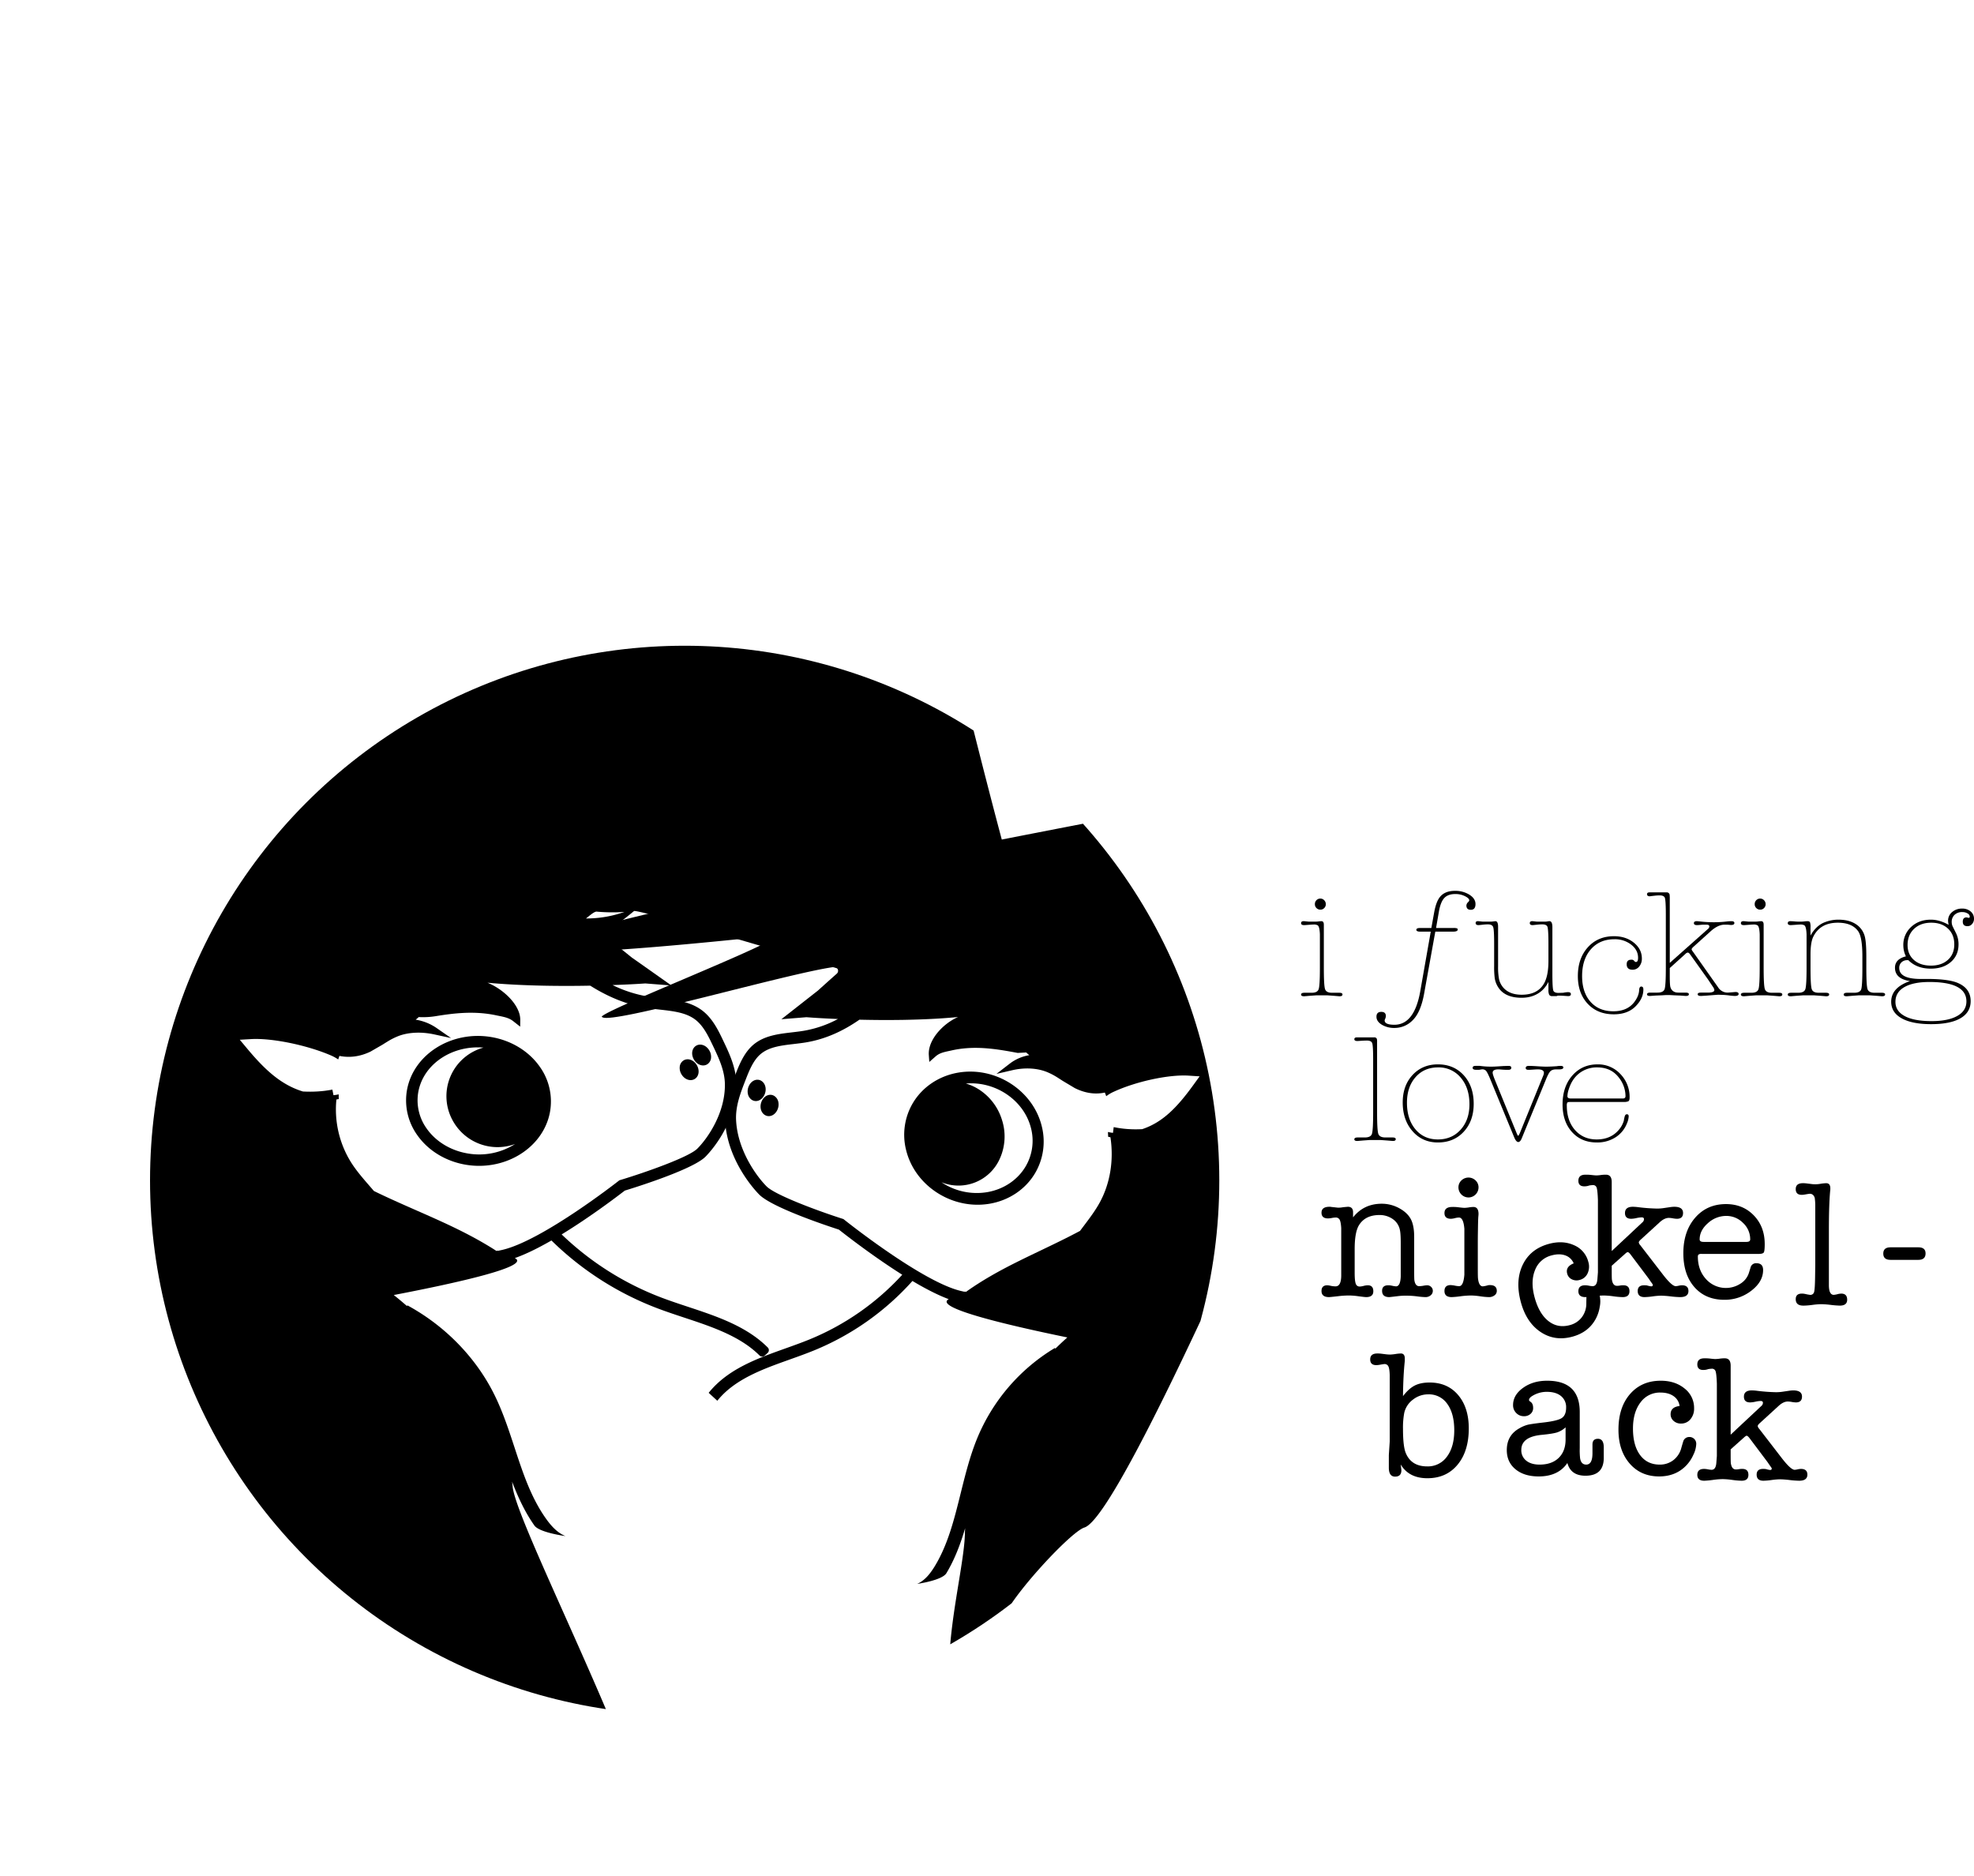 <svg xmlns="http://www.w3.org/2000/svg" xmlns:xlink="http://www.w3.org/1999/xlink" viewBox="0 0 1718.751 1633.481"><defs><style>.e55386cf-3112-43c3-acc3-cb0fc4b6d68b{fill:none;}.e065957e-3661-4427-b49e-aa061b23b627{clip-path:url(#f74b9e69-c6ad-4d8d-8831-6f6a6ec87f54);}</style><clipPath id="f74b9e69-c6ad-4d8d-8831-6f6a6ec87f54" transform="translate(130.508 562.142)"><circle class="e55386cf-3112-43c3-acc3-cb0fc4b6d68b" cx="465.624" cy="465.624" r="465.5"/></clipPath></defs><g id="bce88d80-dcb8-4a95-bbae-58356c84e3c1" data-name="Layer 2"><g id="b280bb89-a652-4d40-ab15-4d28e3fb5f41" data-name="Layer 27"><path d="M1022.149,280.502q0,15.45,1.056,18.619t6.074,3.169h6.206q2.903,0,2.905,1.46,0,1.577-2.376,1.578h-.529l-4.621-.396-5.414-.396h-10.036l-5.546.396-4.621.396h-.396q-2.511,0-2.509-1.458,0-1.579,2.905-1.579h6.338q5.017,0,6.075-3.169,1.055-3.169,1.056-18.619V251.451q-.266-6.865-1.981-7.923a6.743,6.743,0,0,0-3.433-.661q-.793,0-4.357.265l-3.566.264h-.396q-2.643,0-2.64-1.716,0-1.714,2.244-1.718h.396l3.962.396h6.338a20.928,20.928,0,0,0,2.377-.198,21.206,21.206,0,0,1,2.376-.198q2.112,0,2.114,3.038Zm-3.038-60.215a4.484,4.484,0,0,1,3.367,1.452,4.806,4.806,0,0,1,1.387,3.434,4.581,4.581,0,0,1-1.387,3.367,4.432,4.432,0,0,1-3.236,1.387,4.737,4.737,0,0,1-3.498-1.387,4.582,4.582,0,0,1-1.387-3.367,4.742,4.742,0,0,1,1.387-3.499A4.58,4.58,0,0,1,1019.111,220.287Z" transform="translate(130.508 562.142)"/><path d="M1134.522,249.074h-15.318l-9.771,54.14q-2.907,15.976-9.772,22.845a21.919,21.919,0,0,1-15.978,6.866,20.79,20.79,0,0,1-11.092-2.839q-4.62-2.84-4.621-6.932,0-4.229,4.225-4.226,3.962,0,3.962,3.697a8.48,8.48,0,0,1-.529,2.245,4.139,4.139,0,0,0-.529,1.452q0,3.828,8.451,3.83,17.432,0,22.581-29.316l9.111-51.763h-9.111q-3.436,0-3.434-1.585,0-1.584,3.17-1.585h9.904l2.376-13.205q1.452-8.186,4.094-12.412,4.224-6.735,13.998-6.735a23.088,23.088,0,0,1,12.676,3.368q5.281,3.368,5.282,8.121,0,5.02-4.094,5.018-3.832,0-3.83-3.829a4.36,4.36,0,0,1,1.718-3.038,3.861,3.861,0,0,0,.792-1.32q0-1.982-4.359-3.961a18.37,18.37,0,0,0-7.79-1.585q-6.471,0-9.706,3.565-3.237,3.566-4.688,12.281l-2.377,13.732H1135.05a8.45,8.45,0,0,1,3.103.331,1.068,1.068,0,0,1,.594.991Q1138.748,249.076,1134.522,249.074Z" transform="translate(130.508 562.142)"/><path d="M1217.711,297.853V292.782a25.92,25.92,0,0,1-5.414,7.395q-7.13,6.471-17.959,6.471-12.942,0-19.015-7.264a20.63,20.63,0,0,1-4.357-9.639,77.061,77.061,0,0,1-.529-10.829V259.638q0-11.886-.798-14.394t-4.661-2.509a39.708,39.708,0,0,0-4.26.264q-3.461.396-3.86.396-2.532,0-2.53-1.849,0-1.584,1.981-1.585h.396l3.697.396h7.659l1.32-.131,2.112-.265q2.377,0,2.377,4.886v34.465a55.319,55.319,0,0,0,.66,10.168,16.513,16.513,0,0,0,4.357,8.848q5.414,5.68,15.582,5.679,13.468,0,19.148-9.376,4.09-6.733,4.093-20.071V259.638q0-13.336-1.006-15.121-1.009-1.781-4.362-1.782a41.342,41.342,0,0,0-4.43.264l-3.893.396q-2.55,0-2.55-1.716,0-1.714,2.112-1.718h.396l3.565.396h6.603a13.104,13.104,0,0,0,2.774-.198,7.093,7.093,0,0,1,1.716-.198q2.507,0,2.509,5.282v40.275q0,13.34.925,15.12.921,1.783,4.357,1.783.396,0,4.225-.133a22.553,22.553,0,0,1,4.094-.528q2.508,0,2.509,1.716,0,1.718-2.376,1.718h-.265l-3.829-.265-3.038-.131h-1.585a3.97,3.97,0,0,0-1.32.396h-3.83a2.798,2.798,0,0,1-2.64-1.135,10.028,10.028,0,0,1-.661-4.471Z" transform="translate(130.508 562.142)"/><path d="M1289.81,273.515a2.849,2.849,0,0,1,2.245.66l.792.925a2.26,2.26,0,0,0,1.056.396q1.848,0,1.849-3.697,0-6.735-6.008-11.422a23.01,23.01,0,0,0-14.592-4.688q-12.809,0-20.468,8.715t-7.659,23.372q0,14.131,7.328,22.383,7.329,8.254,19.874,8.253,11.884,0,17.959-7.659,4.224-5.414,4.49-10.565.128-3.299,1.848-3.301,1.848,0,1.849,2.51,0,7.922-6.866,14.789-6.867,6.869-18.883,6.867-14.133,0-22.713-9.178-8.587-9.176-8.584-24.1,0-15.45,8.715-25.089t22.713-9.64q10.301,0,17.299,5.612,6.997,5.615,6.999,13.799a10.567,10.567,0,0,1-2.311,6.999,7.188,7.188,0,0,1-5.744,2.773q-5.151,0-5.15-4.754Q1285.849,273.516,1289.81,273.515Z" transform="translate(130.508 562.142)"/><path d="M1323.352,276.276l33.276-29.579a2.924,2.924,0,0,0,1.189-2.112q0-1.585-2.509-1.585H1353.46q-1.585,0-2.905.133-2.643.266-3.434.264-2.773,0-2.772-1.716,0-1.714,2.641-1.718.396,0,4.093.396a103.929,103.929,0,0,0,11.092.529,96.168,96.168,0,0,0,10.829-.66,37.089,37.089,0,0,1,3.961-.265q2.64,0,2.641,1.585,0,1.718-2.774,1.716h-.396l-2.773-.264h-2.641q-5.68,0-12.149,5.81l-14.921,13.47q-1.584,1.454-1.585,2.244a5.124,5.124,0,0,0,1.056,1.849l21.921,31.032a9.826,9.826,0,0,0,8.582,4.754q.13,0,3.434-.264l3.169-.265q2.773,0,2.774,1.717t-3.301,1.716q-1.322,0-4.754-.396-1.456-.264-5.415-.529l-4.225-.131q-.396,0-5.414.396l-5.019.396-4.225.264h-.529q-2.773,0-2.773-1.452t2.773-1.452h6.075q5.676,0,5.678-2.245a6.402,6.402,0,0,0-1.32-2.905l-4.226-6.339-15.45-21.656q-1.187-1.714-2.244-1.716a3.758,3.758,0,0,0-1.981,1.189l-13.601,12.28v6.866q0,7.66.529,9.64,1.451,4.887,6.999,4.886h6.206q2.902,0,2.905,1.395,0,1.509-2.509,1.51h-.396l-4.622-.34-5.414-.225-4.094-.227h-2.641l-3.697.227-5.545.225-4.622.34h-.396q-2.509,0-2.509-1.395,0-1.51,2.905-1.51h6.206q5.151,0,6.206-3.103t1.056-18.553V234.417q0-13.336-.99-15.121-.992-1.783-4.424-1.782a39.776,39.776,0,0,0-4.357.264q-4.753.529-3.961.527-2.643,0-2.641-1.849,0-1.585,2.231-1.584h14.69a2.534,2.534,0,0,1,2.754,1.98,33.865,33.865,0,0,1,.133,4.094v55.329Z" transform="translate(130.508 562.142)"/><path d="M1405.092,280.502q0,15.45,1.056,18.619t6.074,3.169h6.206q2.903,0,2.905,1.46,0,1.577-2.376,1.578h-.529l-4.621-.396-5.414-.396h-10.036l-5.546.396-4.621.396h-.396q-2.511,0-2.509-1.458,0-1.579,2.905-1.579h6.338q5.017,0,6.075-3.169,1.055-3.169,1.056-18.619V251.451q-.266-6.865-1.981-7.923a6.743,6.743,0,0,0-3.433-.661q-.793,0-4.357.265l-3.566.264h-.396q-2.643,0-2.64-1.716,0-1.714,2.244-1.718h.396l3.962.396h6.338a20.928,20.928,0,0,0,2.377-.198,21.206,21.206,0,0,1,2.376-.198q2.112,0,2.114,3.038Zm-3.038-60.215a4.484,4.484,0,0,1,3.367,1.452,4.806,4.806,0,0,1,1.387,3.434,4.581,4.581,0,0,1-1.387,3.367,4.432,4.432,0,0,1-3.236,1.387,4.737,4.737,0,0,1-3.498-1.387,4.582,4.582,0,0,1-1.387-3.367,4.742,4.742,0,0,1,1.387-3.499A4.58,4.58,0,0,1,1402.055,220.287Z" transform="translate(130.508 562.142)"/><path d="M1445.894,245.377v7.13q4.62-8.319,11.752-11.356a32.586,32.586,0,0,1,12.544-2.509q9.508,0,15.582,4.159a18.131,18.131,0,0,1,7.659,11.687q1.055,5.149,1.056,16.242v9.771q0,15.45,1.056,18.619t6.075,3.169h6.338q2.903,0,2.905,1.46,0,1.577-2.509,1.578h-.396l-4.621-.396-5.546-.396h-10.036l-5.414.396-4.621.396h-.529q-2.376,0-2.376-1.458,0-1.579,2.905-1.579h6.206q5.151,0,6.141-3.103.99-3.1.99-18.684v-9.904q0-16.769-3.696-21.92-5.284-7.394-17.695-7.395-15.188,0-21.26,12.016-2.511,4.887-2.509,15.714v11.489q0,15.45,1.056,18.619t6.074,3.169h6.206q2.903,0,2.905,1.46,0,1.577-2.376,1.578h-.529l-4.621-.396-5.414-.396h-10.036l-5.546.396-4.621.396h-.396q-2.511,0-2.509-1.458,0-1.579,2.905-1.579h6.206q5.149,0,6.206-3.169,1.055-3.169,1.056-18.619V251.451q-.266-6.865-1.981-7.923a6.742,6.742,0,0,0-3.433-.661q-.793,0-4.357.265l-3.962.264q-2.643,0-2.64-1.716,0-1.714,2.376-1.718.923,0,4.094.265c1.056.088,2.067.131,3.038.131h2.509a24.46,24.46,0,0,0,2.509-.198,24.744,24.744,0,0,1,2.509-.198q1.848,0,2.311.925A12.905,12.905,0,0,1,1445.894,245.377Z" transform="translate(130.508 562.142)"/><path d="M1550.609,281.294q-12.151,0-19.544-7.395h-.792a7.213,7.213,0,0,0-5.15,1.865,6.446,6.446,0,0,0-1.98,4.925q0,9.318,17.694,9.584h9.376q15.976.267,23.505,3.301,11.618,4.755,11.62,15.979,0,9.77-8.848,14.921t-25.618,5.15q-16.509,0-25.617-5.084-9.113-5.084-9.111-14.459,0-12.279,16.374-17.959-13.072-1.98-13.073-11.62,0-7.526,9.508-9.904a22.074,22.074,0,0,1-2.245-9.508,21.054,21.054,0,0,1,6.801-16.11q6.8-6.339,17.232-6.339,7.394,0,15.45,4.49a16.449,16.449,0,0,1-.528-3.566,9.571,9.571,0,0,1,3.499-7.526,12.912,12.912,0,0,1,8.781-3.038,10.924,10.924,0,0,1,7.395,2.509,8.024,8.024,0,0,1,2.905,6.339,6.746,6.746,0,0,1-1.651,4.556,5.124,5.124,0,0,1-4.027,1.915q-4.096,0-4.094-3.962,0-3.695,3.301-3.697a11.295,11.295,0,0,1,1.189.265c-.178,0,.042.045.66.131.614,0,.924-.35.924-1.056a3.345,3.345,0,0,0-1.914-2.773,8.469,8.469,0,0,0-4.556-1.189,9.386,9.386,0,0,0-6.735,2.377,8.316,8.316,0,0,0-2.509,6.338,9.354,9.354,0,0,0,1.056,4.226l2.641,5.281a21.846,21.846,0,0,1,2.245,9.904q0,9.508-6.668,15.319Q1561.436,281.296,1550.609,281.294Zm.66,45.689q14.391,0,22.382-4.49,7.989-4.49,7.989-12.676,0-16.901-32.22-16.903-14.131,0-21.854,4.49-7.725,4.491-7.724,12.809,0,8.052,8.121,12.412Q1536.083,326.983,1551.269,326.983Zm-.529-48.33q9.243,0,14.79-5.018t5.546-13.47q0-8.581-5.481-13.732t-14.591-5.15q-9.244,0-14.922,5.348t-5.678,14.063q0,8.189,5.546,13.073Q1541.498,278.654,1550.74,278.653Z" transform="translate(130.508 562.142)"/><path d="M1055.177,341.137h10.696a2.322,2.322,0,0,1,2.377,1.184,8.347,8.347,0,0,1,.264,2.765v61.481q0,15.271,1.056,18.498,1.055,3.225,6.206,3.224h6.206q2.773,0,2.774,1.46,0,1.577-2.377,1.578h-.396l-4.621-.396-5.414-.396h-10.3l-5.414.396-4.622.396h-.527q-2.377,0-2.377-1.458,0-1.579,2.905-1.579h6.206q5.151,0,6.206-3.158,1.055-3.156,1.056-18.561v-45.941q0-11.977-.791-14.348-.793-2.37-4.622-2.37-1.98,0-4.358.158-3.564.239-3.961.237-2.643,0-2.641-1.584,0-1.584,2.245-1.585h4.225Z" transform="translate(130.508 562.142)"/><path d="M1121.465,364.642q13.866,0,22.516,9.508,8.646,9.508,8.648,24.825,0,14.924-8.648,24.297-8.652,9.378-22.516,9.376-13.468,0-22.051-9.773-8.587-9.77-8.584-25.089,0-14.659,8.584-23.901Q1107.995,364.643,1121.465,364.642Zm0,65.365q12.148,0,19.808-8.517,7.658-8.518,7.66-22.119,0-14.261-7.593-23.174a24.712,24.712,0,0,0-19.742-8.913q-12.151,0-19.609,8.517-7.461,8.518-7.461,22.251,0,14.395,7.395,23.174Q1109.315,430.009,1121.465,430.007Z" transform="translate(130.508 562.142)"/><path d="M1159.628,368.999l-2.377.396h-2.245q-3.299,0-3.301-1.716,0-1.714,2.509-1.718h3.83a66.069,66.069,0,0,0,9.64.661q2.506,0,4.621-.132l6.206-.396,4.358-.133q2.507,0,2.509,1.585,0,1.852-2.64,1.849h-.396q-2.907,0-5.15-.198-2.247-.199-3.038-.198-5.02,0-5.018,2.905,0,1.454,1.98,6.339l19.411,47.538c.44.706.703,1.056.792,1.056q.526,0,1.716-2.905l20.204-49.65a7.194,7.194,0,0,0,.529-2.245q0-3.037-5.282-3.038-1.321,0-4.094.198c-1.848.133-3.215.198-4.093.198q-2.377,0-2.377-1.585,0-1.846,2.774-1.849,2.506,0,7.461.331,4.952.331,7.461.331,4.092,0,9.375-.396a20.918,20.918,0,0,1,3.434-.265q2.244,0,2.245,1.393,0,1.648-3.565,1.645h-2.641q-3.436,0-5.084,1.651-1.653,1.653-4.027,7.593l-20.865,50.708q-1.321,3.299-3.036,3.301-1.852,0-3.566-4.11l-21.128-51.318q-2.247-5.305-3.434-6.63A4.4,4.4,0,0,0,1159.628,368.999Z" transform="translate(130.508 562.142)"/><path d="M1288.375,393.561q0,2.773-1.254,3.301a10.664,10.664,0,0,1-3.894.529H1236.48q-1.852,0-2.311.527a4.66,4.66,0,0,0-.462,2.641q0,13.206,7.196,21.326,7.196,8.122,18.818,8.122,12.543,0,19.675-8.848a21.357,21.357,0,0,0,3.961-7.527,30.955,30.955,0,0,1,.66-3.301q.528-2.244,1.981-2.244,1.584,0,1.585,1.849a17.338,17.338,0,0,1-1.452,5.941,25.452,25.452,0,0,1-10.102,12.347,29.429,29.429,0,0,1-16.177,4.424q-13.468,0-21.656-9.113-8.189-9.111-8.186-24.033,0-15.45,8.517-25.156t21.986-9.706a26.394,26.394,0,0,1,19.808,8.386A28.524,28.524,0,0,1,1288.375,393.561Zm-54.14-1.189q0,1.982,2.905,1.981h45.425q2.244,0,2.245-2.112a26.263,26.263,0,0,0-5.81-16.11q-6.735-8.845-18.751-8.848a24.741,24.741,0,0,0-15.648,5.083q-6.536,5.086-9.309,14.328A20.083,20.083,0,0,0,1234.235,392.372Z" transform="translate(130.508 562.142)"/><path d="M1047.594,493.404v4.445q9.364-11.857,24.969-11.86a31.523,31.523,0,0,1,15.918,4.292q7.491,4.294,10.144,10.689,2.184,5.309,2.185,13.89V544.511q0,6.712.156,7.959.779,5.307,4.213,5.306a22.454,22.454,0,0,0,3.668-.39,22.154,22.154,0,0,1,3.199-.389,4.939,4.939,0,0,1,3.511,1.405,4.552,4.552,0,0,1,1.482,3.433,4.872,4.872,0,0,1-1.872,3.901,6.846,6.846,0,0,1-4.525,1.56,66.162,66.162,0,0,1-7.179-.624,75.986,75.986,0,0,0-9.363-.624,59.36,59.36,0,0,0-6.71.312q-7.806.935-8.272.935-6.243,0-6.243-5.462,0-4.834,5.411-4.837a15.061,15.061,0,0,1,2.863.312,26.55,26.55,0,0,0,3.818.624q3.82,0,4.138-8.582V520.01q0-8.27-.778-11.393a15.056,15.056,0,0,0-6.061-9.207,19.861,19.861,0,0,0-11.659-3.588q-12.44,0-17.878,8.894-3.732,6.086-3.732,20.756v20.756q0,6.87.937,9.363a3.431,3.431,0,0,0,3.433,2.497,15.06,15.06,0,0,0,3.434-.546,15.52,15.52,0,0,1,3.59-.545q4.836,0,4.838,5.227,0,5.073-6.243,5.072-1.252,0-8.115-.935a56.965,56.965,0,0,0-7.647-.469,81.238,81.238,0,0,0-8.74.625q-6.869.779-7.803.78-6.554,0-6.554-5.306,0-4.992,5.087-4.993a16.815,16.815,0,0,1,2.94.468,19.723,19.723,0,0,0,4.211.468q4.771,0,4.928-9.052V507.212q-.318-5.304-1.351-7.257a3.712,3.712,0,0,0-3.578-1.951,20.063,20.063,0,0,0-3.257.39,19.724,19.724,0,0,1-3.258.39q-5.726,0-5.723-4.994,0-5.151,7.022-5.15a6.687,6.687,0,0,1,1.562.156l5.774.625a21.622,21.622,0,0,0,4.369-.39q4.057-.389,4.215-.39Q1047.594,488.642,1047.594,493.404Z" transform="translate(130.508 562.142)"/><path d="M1156.211,521.414v20.288q0,7.806.156,9.207.779,7.022,4.213,7.022a23.276,23.276,0,0,0,3.901-.78,6.662,6.662,0,0,1,2.341-.313q5.93,0,5.931,5.15a4.658,4.658,0,0,1-1.958,3.746,7.672,7.672,0,0,1-4.933,1.56,61.029,61.029,0,0,1-7.593-.702,61.352,61.352,0,0,0-7.597-.702,74.306,74.306,0,0,0-9.083.625,80.936,80.936,0,0,1-8.142.78q-6.266,0-6.264-5.306,0-5.149,5.354-5.15a21.509,21.509,0,0,1,3.7.469,21.444,21.444,0,0,0,3.701.468q3.779,0,4.567-9.988v-39.95q-.789-9.832-4.723-9.832a16.45,16.45,0,0,0-3.545.546,16.122,16.122,0,0,1-3.385.546q-5.669,0-5.669-4.994,0-5.304,6.866-5.306a39.452,39.452,0,0,1,4.213.156q4.994.626,6.399.625a28.273,28.273,0,0,0,3.824-.39,28.406,28.406,0,0,1,3.823-.39q4.525,0,4.526,6.087,0,.624-.124,1.872-.125,1.252-.126,1.873-.127,1.25-.251,9.675Q1156.21,514.706,1156.211,521.414Zm-8.115-40.887a8.794,8.794,0,0,1-8.74-8.74,8.159,8.159,0,0,1,2.576-6.087,8.857,8.857,0,0,1,12.328,0,8.163,8.163,0,0,1,2.576,6.087,8.794,8.794,0,0,1-8.74,8.74Z" transform="translate(130.508 562.142)"/><path d="M1234.034,546.875q-1.629-6.023,5.659-8.966a12.17,12.17,0,0,0-7.288-6.921q-5.107-1.851-11.887-.019a20.746,20.746,0,0,0-14.483,12.807q-4.086,9.998-.38,23.706,3.829,14.162,11.96,20.611,8.128,6.453,18.675,3.6a19.018,19.018,0,0,0,10.507-6.883,19.627,19.627,0,0,0,3.893-12.207q.078-5.679.178-6.515a5.424,5.424,0,0,1,4.006-4.316,5.875,5.875,0,0,1,7.464,4.286,23.358,23.358,0,0,1,.034,9.692,32.528,32.528,0,0,1-3.363,10.285q-6.323,11.896-20.483,15.724-15.366,4.155-27.715-4.146-12.351-8.299-17.114-25.926-5.05-18.678,1.63-32.532,6.683-13.848,22.802-18.209,12.051-3.259,21.808,1.136a21.355,21.355,0,0,1,12.485,14.487,14.149,14.149,0,0,1-.603,10.025,10.291,10.291,0,0,1-6.93,5.754,9.262,9.262,0,0,1-6.864-.569A7.495,7.495,0,0,1,1234.034,546.875Z" transform="translate(130.508 562.142)"/><path d="M1272.811,527.189l26.687-24.971a3.693,3.693,0,0,0,1.404-2.809q0-1.558-2.029-1.56a23.969,23.969,0,0,0-4.525.625,23.894,23.894,0,0,1-4.526.624q-5.464,0-5.462-4.994,0-5.46,6.867-5.462a38.957,38.957,0,0,1,4.369.312,153.648,153.648,0,0,0,16.387,1.248,38.06,38.06,0,0,0,5.306-.312l6.399-.937a26.432,26.432,0,0,1,3.588-.312q7.644,0,7.647,5.387,0,5.07-5.306,5.069a21.965,21.965,0,0,1-3.511-.39,22.468,22.468,0,0,0-3.511-.39q-3.904,0-8.116,3.901l-16.386,14.982c-1.147,1.041-1.716,1.872-1.716,2.497a4.592,4.592,0,0,0,1.247,2.341l19.976,25.906q7.644,9.832,10.924,9.831a13.852,13.852,0,0,0,2.575-.39,14.43,14.43,0,0,1,2.886-.389q5.618,0,5.619,4.993,0,5.307-7.179,5.306a81.717,81.717,0,0,1-8.349-.624,81.742,81.742,0,0,0-8.349-.624,60.679,60.679,0,0,0-7.257.624,60.4,60.4,0,0,1-7.101.624q-5.931,0-5.93-5.306,0-4.992,5.618-4.993a15.988,15.988,0,0,1,2.497.156,18.482,18.482,0,0,0,3.59.78q1.405,0,1.405-1.093v-.468a.439.439,0,0,1-.156-.312l-1.56-2.185-2.029-2.965-15.606-20.756q-1.562-2.026-2.497-2.029-.626,0-2.341,1.562l-11.549,10.299v3.59q0,7.491.157,8.428.779,5.464,4.369,5.462a12.898,12.898,0,0,0,2.653-.234,14.806,14.806,0,0,1,2.965-.233q5.303,0,5.306,5.15,0,5.149-5.93,5.149a68.25,68.25,0,0,1-8.037-.702,68.813,68.813,0,0,0-8.193-.702,63.635,63.635,0,0,0-8.271.625,76.166,76.166,0,0,1-7.959.78q-6.086,0-6.087-5.149,0-5.151,5.931-5.15a17,17,0,0,1,2.965.312,22.46,22.46,0,0,0,3.434.468q3.744,0,4.213-5.93l.468-6.087V482.711q-.315-8.427-1.102-10.689a3.181,3.181,0,0,0-3.31-2.264,26.256,26.256,0,0,0-2.992.313,13.104,13.104,0,0,1-4.408.78q-5.202,0-5.199-4.837,0-5.304,6.118-5.306a41.757,41.757,0,0,1,4.394.156q3.921.468,5.179.468a31.121,31.121,0,0,0,3.685-.312,31.43,31.43,0,0,1,3.533-.312h1.097q5.017,0,5.02,6.383Z" transform="translate(130.508 562.142)"/><path d="M1406.022,521.104q0,5.931-.78,7.257-.784,1.328-4.526,1.326H1351.09a4.352,4.352,0,0,0-2.653.546,2.275,2.275,0,0,0-.625,1.795q0,11.704,7.023,19.508a23.262,23.262,0,0,0,30.041,4.057,17.134,17.134,0,0,0,7.414-9.519l1.404-4.526a4.842,4.842,0,0,1,5.15-3.744q5.771,0,5.774,5.93,0,10.146-10.3,18.024a37.514,37.514,0,0,1-23.409,7.881q-16.386,0-26.062-11.002-9.679-11.003-9.675-29.573,0-19.039,10.3-30.9,10.299-11.857,26.841-11.86,14.667,0,24.19,9.832Q1406.02,505.967,1406.022,521.104Zm-56.649-4.057q0,2.186,3.433,2.184h37.299q3.278,0,3.277-2.184A19.408,19.408,0,0,0,1387.14,502.69a20.331,20.331,0,0,0-14.67-6.087,23.526,23.526,0,0,0-15.918,6.32Q1349.371,509.243,1349.373,517.047Z" transform="translate(130.508 562.142)"/><path d="M1461.896,508.932V557.389q.157,7.947,4.254,7.946a20.299,20.299,0,0,0,3.94-.78,19.72,19.72,0,0,1,2.522-.313q5.202,0,5.202,5.307,0,5.149-6.376,5.149a78.555,78.555,0,0,1-7.933-.624,79.451,79.451,0,0,0-8.397-.624,65.992,65.992,0,0,0-7.464.624,65.854,65.854,0,0,1-7.308.624h-.777q-6.533,0-6.533-5.618,0-4.836,5.355-4.838h1.102a6.898,6.898,0,0,0,1.42.22,39.2,39.2,0,0,0,4.567.872,3.276,3.276,0,0,0,3.543-2.426q.709-2.429.865-12.61l.158-10.963V487.183a47.882,47.882,0,0,0-.468-6.264q-1.094-3.6-4.369-3.601-.469,0-4.057.624a16.231,16.231,0,0,1-2.81.312q-5.307,0-5.306-4.994,0-5.149,6.243-5.149a24.51,24.51,0,0,1,2.965.156l3.746.468a25.779,25.779,0,0,0,8.896-.156,34.654,34.654,0,0,1,4.682-.468q3.587,0,3.588,4.518a12.936,12.936,0,0,1-.156,2.335Q1461.894,486.966,1461.896,508.932Z" transform="translate(130.508 562.142)"/><path d="M1092.636,622.913q-1.389,12.9-1.56,30.614,5.008-6.554,10.171-9.207,5.165-2.652,12.989-2.653,15.647,0,24.879,10.924,9.232,10.925,9.234,29.028,0,19.82-9.754,31.601-9.754,11.785-26.295,11.783-16.076,0-23.253-12.016.621,4.528.624,4.994,0,5.618-5.462,5.618-5.465,0-5.462-7.803V704.871l.78-12.018v-57.43q-.156-5.771-1.17-7.803a3.606,3.606,0,0,0-3.511-2.028q-.47,0-4.057.624a16.771,16.771,0,0,1-2.966.312q-5.303,0-5.306-4.994,0-5.149,6.243-5.149a26.059,26.059,0,0,1,3.121.156l3.746.468a33.723,33.723,0,0,0,4.057.312,35.035,35.035,0,0,0,4.838-.468,34.672,34.672,0,0,1,4.682-.468q3.431,0,3.433,4.352Zm-.461,45.127a69.002,69.002,0,0,0-1.1,14.046q0,15.45,2.515,21.224,4.871,11.395,18.544,11.393a20.372,20.372,0,0,0,17.209-8.505q6.364-8.504,6.367-22.863,0-14.668-6.053-23.018a19.377,19.377,0,0,0-16.579-8.349A21.334,21.334,0,0,0,1099.72,656.57,19.772,19.772,0,0,0,1092.175,668.04Z" transform="translate(130.508 562.142)"/><path d="M1249.96,722.817q-12.798,0-15.762-11.081-7.959,11.704-24.969,11.704-12.642,0-20.21-6.243-7.572-6.239-7.569-16.699,0-12.951,11.08-19.038a29.04,29.04,0,0,1,7.257-3.043q3.044-.702,12.251-1.795,13.109-1.405,17.089-3.901t3.979-9.207a12.342,12.342,0,0,0-4.448-10.066q-4.447-3.665-12.407-3.668a23.861,23.861,0,0,0-13.109,3.901q-2.341,1.563-2.341,3.278,0,.626,1.406,1.56,2.182,1.562,2.184,5.306a6.614,6.614,0,0,1-2.263,5.15,8.213,8.213,0,0,1-5.696,2.029,9.082,9.082,0,0,1-6.789-2.809,9.478,9.478,0,0,1-2.73-6.867q0-8.738,8.661-14.981,8.661-6.241,20.99-6.243,28.401,0,28.402,27.252v31.458a65.987,65.987,0,0,0,.313,8.876q.936,5.451,5.306,5.45,5.46,0,5.462-9.919v-7.593q0-4.961,4.762-4.96,5.07,0,5.07,7.491v9.675Q1265.564,722.817,1249.96,722.817Zm-17.322-31.056V680.68a19.967,19.967,0,0,1-7.227,4.37q-3.812,1.25-13.599,2.184-17.722,1.72-17.721,13.109a11.337,11.337,0,0,0,4.292,9.363q4.291,3.436,11.627,3.434,10.452,0,16.464-5.696Q1232.479,701.75,1232.638,691.761Z" transform="translate(130.508 562.142)"/><path d="M1324.09,669.287q0-6.239,7.803-7.178a12.17,12.17,0,0,0-5.229-8.584q-4.447-3.12-11.47-3.121a20.747,20.747,0,0,0-17.323,8.583q-6.554,8.585-6.554,22.785,0,14.671,6.165,23.019,6.162,8.351,17.088,8.349a19.018,19.018,0,0,0,11.939-3.901,19.627,19.627,0,0,0,6.945-10.768q1.558-5.462,1.872-6.243a5.424,5.424,0,0,1,4.994-3.121,5.875,5.875,0,0,1,6.087,6.085,23.36,23.36,0,0,1-2.497,9.364,32.53,32.53,0,0,1-5.931,9.05q-9.209,9.833-23.877,9.832-15.918,0-25.672-11.237-9.756-11.235-9.754-29.494,0-19.349,10.066-30.979,10.065-11.623,26.764-11.626,12.483,0,20.756,6.789a21.355,21.355,0,0,1,8.271,17.244,14.149,14.149,0,0,1-3.199,9.52,10.291,10.291,0,0,1-8.192,3.746,9.262,9.262,0,0,1-6.477-2.341A7.495,7.495,0,0,1,1324.09,669.287Z" transform="translate(130.508 562.142)"/><path d="M1376.369,687.08l26.687-24.97A3.694,3.694,0,0,0,1404.46,659.3q0-1.558-2.029-1.56a23.97,23.97,0,0,0-4.525.625,23.894,23.894,0,0,1-4.526.624q-5.464,0-5.462-4.994,0-5.46,6.867-5.462a38.961,38.961,0,0,1,4.369.312,153.65,153.65,0,0,0,16.387,1.248,38.063,38.063,0,0,0,5.306-.312l6.399-.937a26.435,26.435,0,0,1,3.588-.312q7.644,0,7.647,5.387,0,5.07-5.306,5.069a21.978,21.978,0,0,1-3.511-.39,22.469,22.469,0,0,0-3.511-.39q-3.904,0-8.116,3.901l-16.386,14.982c-1.147,1.041-1.716,1.872-1.716,2.497a4.591,4.591,0,0,0,1.247,2.341l19.976,25.906q7.644,9.832,10.924,9.831a13.862,13.862,0,0,0,2.576-.39,14.429,14.429,0,0,1,2.886-.389q5.618,0,5.619,4.993,0,5.307-7.179,5.306a81.712,81.712,0,0,1-8.349-.624,81.742,81.742,0,0,0-8.349-.624,60.677,60.677,0,0,0-7.257.624,60.398,60.398,0,0,1-7.101.624q-5.931,0-5.93-5.306,0-4.992,5.618-4.993a15.975,15.975,0,0,1,2.497.156,18.483,18.483,0,0,0,3.59.78q1.405,0,1.404-1.093v-.468a.439.439,0,0,1-.156-.312l-1.56-2.185-2.029-2.965-15.606-20.756q-1.562-2.026-2.497-2.029-.626,0-2.341,1.562l-11.549,10.299v3.59q0,7.491.157,8.428.779,5.464,4.369,5.462a12.898,12.898,0,0,0,2.653-.234,14.807,14.807,0,0,1,2.965-.233q5.303,0,5.306,5.15,0,5.149-5.93,5.149a68.247,68.247,0,0,1-8.037-.702,68.832,68.832,0,0,0-8.193-.702,63.633,63.633,0,0,0-8.271.625,76.134,76.134,0,0,1-7.959.78q-6.086,0-6.087-5.149,0-5.151,5.931-5.15a16.998,16.998,0,0,1,2.965.312,22.453,22.453,0,0,0,3.434.468q3.744,0,4.213-5.93l.468-6.087V642.602q-.315-8.427-1.102-10.689a3.181,3.181,0,0,0-3.31-2.264,26.255,26.255,0,0,0-2.992.313,13.105,13.105,0,0,1-4.408.78q-5.202,0-5.199-4.837,0-5.303,6.118-5.306a41.727,41.727,0,0,1,4.394.156q3.921.468,5.179.468a31.116,31.116,0,0,0,3.685-.312,31.432,31.432,0,0,1,3.533-.312h1.097q5.017,0,5.02,6.383Z" transform="translate(130.508 562.142)"/><path d="M1509.247,529.4q0-5.46,6.243-5.462h24.346q6.239,0,6.243,5.306,0,5.618-6.243,5.618H1515.49Q1509.247,534.862,1509.247,529.4Z" transform="translate(130.508 562.142)"/><g class="e065957e-3661-4427-b49e-aa061b23b627"><path d="M232.684,426.069c9.478,13.622,24.991,23.096,42.559,25.991,32.337,5.328,63.387-12.552,71.774-40.39q.716-2.376,1.207-4.845a51.903,51.903,0,0,0-8.659-40.012c-9.478-13.622-24.99-23.095-42.559-25.99-34.177-5.631-66.916,14.656-72.981,45.235A51.901,51.901,0,0,0,232.684,426.069Zm1.152-38.093c.265-1.337.594-2.653.982-3.94,6.547-21.731,30.099-36.096,55.638-33.996a43.869,43.869,0,0,0-26.433,64.15,44.433,44.433,0,0,0,53.951,19.802,58.277,58.277,0,0,1-41.089,8.249c-14.917-2.458-28.032-10.421-35.98-21.844A42.079,42.079,0,0,1,233.836,387.975Z" transform="translate(130.508 562.142)"/><path d="M461.335,366.703a7.232,7.232,0,0,1,3.532-5.608c3.802-2.14,8.824-.219,11.433,4.374,2.413,4.249,1.793,9.081-1.323,11.477a6.864,6.864,0,0,1-.806.533c-3.802,2.14-8.824.22-11.433-4.373l0-.001A10.646,10.646,0,0,1,461.335,366.703Z" transform="translate(130.508 562.142)"/><path d="M473.626,360.333c-2.608-4.593-1.662-9.867,2.129-12.01,3.802-2.14,8.824-.219,11.433,4.374a10.645,10.645,0,0,1,1.403,6.402,7.387,7.387,0,0,1-2.748,5.089,6.635,6.635,0,0,1-.783.518c-3.802,2.142-8.823.221-11.433-4.372Z" transform="translate(130.508 562.142)"/><path class="e55386cf-3112-43c3-acc3-cb0fc4b6d68b" d="M157.794,356.928a36.936,36.936,0,0,1,6.173,3.433l1.05-3.091c8.989,1.822,18.049.577,27.006-3.705l10.65-6.155c1.345-.851,2.669-1.685,3.995-2.491a57.953,57.953,0,0,1,10.09-5.075c8.801-3.249,19.816-3.694,31.019-1.252l14.457,3.152-12.95-8.988a44.313,44.313,0,0,0-17.867-7.025l.099-.078q1.3-1.034,2.506-2.149l.049-.048q3.892.204,7.786.407c18.947-3.307,38.546-6.407,59.67-1.926.766.162,1.522.316,2.271.468,4.174.846,7.616,1.549,10.698,3.367a16.468,16.468,0,0,1,1.822,1.24l6.098,4.793.065-5.85a19.272,19.272,0,0,0-.954-6.024c-3.359-10.611-15.063-20.981-26.5-25.927-.376-.163-.751-.302-1.126-.456q22.091,2.05,49.697,2.593c14.236.278,27.886.204,39.834-.021,14.854,9.367,31.297,16.538,49.52,19.431,3.656.581,7.411,1.002,11.042,1.41,11.549,1.297,22.458,2.52,30.528,8.456,7.259,5.339,11.582,14.373,15.396,22.343,5.184,10.833,10.545,22.034,10.732,33.958.397,25.115-14.912,47.227-24.021,56.332-7.346,7.345-44.962,20.623-66.939,27.261l-.906.274-.744.584c-.656.515-66.279,51.889-101.116,59.995-1.258.292-2.558.571-3.886.828l.006.003c-.25-.094-.499-.193-.75-.285l-.205.461-.173.032.124.079c-15.627-10.119-31.972-18.31-46.893-25.173-7.841-3.607-15.895-7.152-23.685-10.581-12.124-5.335-24.403-10.748-36.408-16.622q-1.879-2.196-3.757-4.358c-5.534-6.377-11.256-12.971-15.774-20.014a87.067,87.067,0,0,1-13.123-55.312c.678-.119,1.355-.238,2.031-.371l-.055-4.095a32.878,32.878,0,0,1-4.52.731l-.97-4.883c-.899.177-1.807.338-2.72.49-.258.043-.518.083-.777.124q-1.068.168-2.148.313c-.234.031-.466.064-.701.094q-1.414.179-2.848.32c-.077.007-.155.013-.233.02q-1.332.126-2.683.215c-.228.016-.456.03-.685.044q-1.277.077-2.569.127c-.136.005-.27.012-.406.017q-1.548.051-3.118.06c-.071,0-.144-.001-.216-.001q-1.436.005-2.893-.029-.273-.005-.547-.013c-1.028-.027-2.061-.064-3.102-.118-.005,0-.01,0-.015,0-18.98-5.822-32.982-18.725-48.63-37.478l-6.327-7.583,9.893-.567C106.285,341.598,136.87,347.876,157.794,356.928Z" transform="translate(130.508 562.142)"/><path d="M-21.55,345.136c2.112.344-138.687,412.029-103.229,422.134,13.272,3.781,563.443,304.069,563.443,304.069,21.672-36.083-119.847-303.474-122.834-339.17-.117-1.405-.284-2.809-.476-4.214,5.067,13.327,11.089,26.362,19.428,38.224,4.36,6.201,27.055,9.194,27.055,9.194-6.103-2.483-11.422-7.283-17.245-15.567-12.906-18.36-19.824-39.415-27.148-61.708-5.041-15.344-10.254-31.208-17.59-45.988-16.023-32.273-42.886-59.844-75.644-77.632l-.391.592c-3.762-3.314-7.595-6.505-11.458-9.588C267.94,554.827,332.32,540.433,317.68,533.294c.019.009.039.018.058.027,8.978-3.158,19.643-8.293,31.898-15.339a266.757,266.757,0,0,0,92.919,59.309c7.433,2.803,15.186,5.37,22.681,7.854,23.959,7.937,48.7,16.133,65.551,32.959a3.312,3.312,0,0,0,4.564.1l2.496-2.268a3.295,3.295,0,0,0,.126-4.765c-18.493-18.549-44.441-27.145-69.57-35.47-7.401-2.452-15.054-4.988-22.297-7.718a256.982,256.982,0,0,1-87.583-55.275q8.318-5.084,17.489-11.206c18.627-12.441,33.975-24.225,37.474-26.94,8.709-2.657,53.96-16.783,68.153-27.696a21.444,21.444,0,0,0,2.076-1.796c2.815-2.815,27.489-28.508,26.936-63.518-.221-14.091-6.321-26.835-11.701-38.08-4.104-8.574-9.211-19.246-18.477-26.061-10.226-7.521-22.996-8.954-35.346-10.34-3.519-.395-7.158-.804-10.588-1.349A112.683,112.683,0,0,1,402.847,295.597c13.758-.485,22.478-1.037,22.659-1.049l5.834-.377,22.773,1.787L426.31,276.334s-2.423-1.711-6.69-4.7c-5.735-4.633-14.621-11.762-25.422-20.273a285.075,285.075,0,0,0,27.357-20.256c11.158-1.336,364.917,108.136,375.693,105.367C755.686,297.957,563.996-600.017,562.185-560.9,561.396-543.844-45.843,341.195-21.55,345.136ZM379.363,237.594c.139.815,7.147-6.521,9.903-5.937a148.333,148.333,0,0,0,23.926.236A98.867,98.867,0,0,1,379.363,237.594ZM78.27,343.202l9.893-.567c18.122-1.038,48.706,5.24,69.63,14.292a36.936,36.936,0,0,1,6.173,3.433l1.05-3.091c8.989,1.822,18.049.577,27.006-3.705l10.65-6.155c1.345-.851,2.669-1.685,3.995-2.491a57.953,57.953,0,0,1,10.09-5.075c8.801-3.249,19.816-3.694,31.019-1.252l14.457,3.152-12.95-8.988a44.313,44.313,0,0,0-17.867-7.025l.099-.078q1.3-1.034,2.506-2.149l.049-.048.078.004a69.055,69.055,0,0,0,14.806-.807c16.745-2.751,34.074-4.64,52.572-.716.766.162,1.522.316,2.271.468,4.174.846,7.616,1.549,10.698,3.367a16.468,16.468,0,0,1,1.822,1.24l6.098,4.793.065-5.85a19.272,19.272,0,0,0-.954-6.024c-3.359-10.611-15.063-20.981-26.5-25.927-.376-.163-.751-.302-1.126-.456q22.091,2.05,49.697,2.593c14.236.278,27.886.204,39.834-.021,14.854,9.367,31.297,16.538,49.52,19.431,3.656.581,7.411,1.002,11.042,1.41,11.549,1.297,22.458,2.52,30.528,8.456,7.259,5.339,11.582,14.373,15.396,22.343,5.184,10.833,10.545,22.034,10.732,33.958.397,25.115-14.912,47.227-24.021,56.332-7.346,7.345-44.962,20.623-66.939,27.261l-.906.274-.744.584c-.656.515-66.279,51.889-101.116,59.995-1.258.292-2.558.571-3.886.828l.006.003c-.25-.094-.499-.193-.75-.285l-.205.461-.173.032.124.079c-15.627-10.119-31.972-18.31-46.893-25.173-7.841-3.607-15.895-7.152-23.685-10.581-12.124-5.335-24.403-10.748-36.408-16.622q-1.879-2.196-3.757-4.358c-5.534-6.377-11.256-12.971-15.774-20.014a87.067,87.067,0,0,1-13.123-55.312c.678-.119,1.355-.238,2.031-.371l-.055-4.095a32.878,32.878,0,0,1-4.52.731l-.97-4.883c-.899.177-1.807.338-2.72.49-.303.05-.608.097-.912.145-.719.114-1.44.213-2.162.312-.184.025-.367.05-.552.074q-1.414.179-2.848.32c-.077.007-.155.013-.233.02q-1.332.126-2.683.215c-.228.016-.456.03-.685.044q-1.277.077-2.569.127c-.136.005-.27.012-.406.017q-1.548.051-3.118.06c-.071,0-.144-.001-.216-.001q-1.436.005-2.893-.029-.273-.005-.547-.013c-1.028-.027-2.061-.064-3.102-.118-.005,0-.01,0-.015,0-18.98-5.822-32.982-18.725-48.63-37.478Z" transform="translate(130.508 562.142)"/><path d="M776.545,418.479c-7.714-31.362-40.433-52.269-72.935-46.617-16.708,2.906-31.034,12.56-39.304,26.488A54.322,54.322,0,0,0,658.45,439.328q.623,2.532,1.459,4.97c9.778,28.561,40.724,46.995,71.477,41.647,16.707-2.905,31.034-12.561,39.304-26.489A54.321,54.321,0,0,0,776.545,418.479Zm-14.108,35.136c-6.935,11.68-19.05,19.795-33.236,22.262A55.224,55.224,0,0,1,689.2,467.278a39.353,39.353,0,0,0,50.636-20.106,46.937,46.937,0,0,0,2.018-34.323,48.155,48.155,0,0,0-21.516-27.284,43.418,43.418,0,0,0-9.863-4.233c24.419-2.064,47.941,12.742,55.574,35.037.452,1.32.85,2.671,1.187,4.042A44.028,44.028,0,0,1,762.437,453.614Z" transform="translate(130.508 562.142)"/><path d="M547.258,397.812a8.096,8.096,0,0,0-3.74-5.76c-3.786-2.207-8.495-.256-10.719,4.443-2.057,4.346-1.164,9.301,1.979,11.768a7.186,7.186,0,0,0,.807.549c3.786,2.207,8.495.256,10.719-4.442l0-.001A11.153,11.153,0,0,0,547.258,397.812Z" transform="translate(130.508 562.142)"/><path d="M535.051,391.24c2.224-4.699.99-10.107-2.787-12.317-3.786-2.207-8.495-.256-10.719,4.443a11.151,11.151,0,0,0-.954,6.557,8.331,8.331,0,0,0,2.954,5.225,6.936,6.936,0,0,0,.785.534c3.786,2.208,8.495.257,10.719-4.441Z" transform="translate(130.508 562.142)"/><path class="e55386cf-3112-43c3-acc3-cb0fc4b6d68b" d="M838.41,388.856a32.101,32.101,0,0,0-5.722,3.496l-1.2-3.171c-8.527,1.836-17.313.529-26.185-3.892l-10.616-6.346c-1.345-.877-2.669-1.736-3.994-2.567a58.895,58.895,0,0,0-10.011-5.237c-8.659-3.361-19.274-3.855-29.892-1.391l-13.701,3.18,11.893-9.167a38.413,38.413,0,0,1,16.74-7.138l-.1-.08q-1.313-1.065-2.541-2.211l-.05-.05q-3.728.195-7.458.39c-18.415-3.456-37.444-6.701-57.472-2.183-.727.163-1.444.318-2.154.471-3.96.853-7.225,1.561-10.076,3.414a14.429,14.429,0,0,0-1.675,1.264l-5.566,4.891-.423-5.996a20.494,20.494,0,0,1,.546-6.17c2.575-10.863,13.185-21.451,23.872-26.48.351-.165.703-.307,1.054-.463q-21.107,2.024-47.607,2.484c-13.666.235-26.791.111-38.289-.161-13.699,9.548-29.062,16.84-46.4,19.741-3.478.583-7.061,1.001-10.526,1.406-11.021,1.289-21.43,2.504-28.821,8.56-6.648,5.447-10.246,14.69-13.421,22.846-4.315,11.084-8.777,22.546-8.222,34.766,1.167,25.739,17.245,48.455,26.561,57.819,7.513,7.553,44.487,21.294,66.021,28.174l.888.284.751.601c.662.53,66.904,53.413,100.888,61.843,1.227.304,2.493.594,3.787.862l-.006.003c.234-.096.468-.196.703-.29l.225.473.168.033-.115.08c14.397-10.316,29.602-18.654,43.52-25.635,7.314-3.669,14.837-7.275,22.113-10.762,11.324-5.426,22.793-10.931,33.97-16.909q1.671-2.244,3.342-4.453c4.926-6.516,10.019-13.255,13.928-20.457,8.98-16.555,12.24-36.658,9.204-56.644-.659-.125-1.317-.248-1.975-.388l-.2-4.197a30.764,30.764,0,0,0,4.39.765l.632-5.001c.875.185,1.758.353,2.645.511.251.045.503.087.754.129q1.036.176,2.083.328c.227.033.452.068.68.099q1.37.188,2.757.338c.074.007.15.013.225.021q1.288.134,2.592.23c.22.017.44.032.661.047q1.232.084,2.477.139c.131.006.26.013.391.018q1.491.058,3,.072c.069.001.138,0,.208,0q1.381.01,2.779-.019.262-.004.525-.011c.986-.024,1.977-.058,2.974-.11a.137.137,0,0,0,.014,0c17.884-5.9,30.547-19.076,44.431-38.241l5.614-7.75-9.544-.616C886.974,373.325,857.964,379.652,838.41,388.856Z" transform="translate(130.508 562.142)"/><path d="M1081.264,103.784c-23.1,6.046-1203.564,219.267-535.961,148.45,10.529,2.876-162.174,69.879-151.367,71.287,7.906,6.58,161.309-38.176,201.525-43.627a3.314,3.314,0,0,1,2.622,5.769c-6.832,6.063-12.497,11.155-16.5,14.776-.062.056-.126.11-.192.161-3.854,2.999-6.038,4.714-6.038,4.714l-25.514,20.016L571.617,323.58l5.631.407c.175.012,8.591.609,21.844,1.154a97.708,97.708,0,0,1-29.836,10.268c-3.264.546-6.736.953-10.094,1.345-11.785,1.377-23.971,2.801-33.336,10.474-8.486,6.952-12.737,17.872-16.153,26.645-4.479,11.506-9.556,24.547-8.899,38.988,1.626,35.879,26.926,62.298,29.805,65.193a23.162,23.162,0,0,0,2.106,1.848C547,491.135,591.364,505.772,599.899,508.525c3.53,2.794,19.008,14.926,37.679,27.742q9.194,6.311,17.5,11.546a224.801,224.801,0,0,1-80.775,56.344c-6.793,2.772-13.993,5.345-20.955,7.832-24.673,8.812-50.185,17.925-66.816,38.651l7.516,6.907c15.064-18.773,39.395-27.464,62.925-35.869,7.051-2.519,14.345-5.124,21.317-7.97a233.502,233.502,0,0,0,85.655-60.46c12.214,7.264,22.782,12.564,31.605,15.832.018-.01.036-.019.054-.028-13.631,7.266,49.137,22.243,103.214,33.359-3.523,3.146-7.01,6.403-10.422,9.787l-.412-.608a165.101,165.101,0,0,0-67.921,79.3c-6.14,15.122-10.173,31.363-14.072,47.072-5.666,22.822-11.017,44.378-22.29,63.149-5.087,8.47-9.903,13.371-15.616,15.895,0,0,21.629-2.988,25.437-9.329,7.284-12.128,12.269-25.467,16.317-39.108-.099,1.439-.172,2.878-.198,4.317-.67,36.574-27.413,124.546-4.358,161.604l.213.344,10.141,16.342,4.282-11.215c.247-.647.488-1.319.733-1.975C729.95,913.05,737.583,881.468,741.66,850.901c2.236-16.755,59.501-79.156,72.025-82.985,33.458-10.232,194.37-390.172,196.379-390.517C1033.171,373.445,1097.018,99.66,1081.264,103.784ZM908.386,382.818c-13.884,19.165-26.547,32.341-44.431,38.241a.137.137,0,0,1-.014,0c-.998.052-1.988.086-2.974.11q-.263.006-.525.011-1.397.028-2.779.019c-.069,0-.139,0-.208,0q-1.51-.013-3-.072c-.131-.005-.26-.013-.391-.018q-1.246-.054-2.477-.139c-.221-.015-.441-.03-.661-.047q-1.304-.098-2.592-.23c-.075-.008-.15-.014-.225-.021q-1.388-.147-2.757-.338c-.179-.025-.357-.051-.535-.078-.699-.103-1.398-.207-2.094-.326-.296-.051-.593-.099-.888-.152-.887-.159-1.77-.326-2.645-.511l-.632,5.001a30.764,30.764,0,0,1-4.39-.765l.2,4.197c.657.14,1.316.263,1.975.388,3.036,19.985-.224,40.088-9.204,56.644-3.908,7.202-9.001,13.941-13.928,20.457q-1.668,2.207-3.342,4.453c-11.177,5.978-22.646,11.483-33.97,16.909-7.276,3.487-14.799,7.093-22.113,10.762-13.918,6.982-29.124,15.319-43.52,25.635l.115-.08-.168-.033-.225-.473c-.235.094-.469.194-.703.29l.006-.003c-1.293-.268-2.559-.558-3.787-.862-33.984-8.43-100.226-61.313-100.888-61.843l-.751-.601-.888-.284c-21.533-6.88-58.507-20.621-66.021-28.174-9.316-9.364-25.394-32.08-26.561-57.819-.555-12.22,3.907-23.682,8.222-34.766,3.175-8.156,6.773-17.399,13.421-22.846,7.391-6.056,17.801-7.271,28.821-8.56,3.465-.405,7.048-.824,10.526-1.406,17.338-2.901,32.7-10.193,46.4-19.741,11.498.272,24.622.396,38.289.161q26.491-.455,47.607-2.484c-.351.156-.703.298-1.054.463-10.687,5.03-21.298,15.617-23.872,26.48a20.494,20.494,0,0,0-.546,6.17l.423,5.996,5.566-4.891a14.429,14.429,0,0,1,1.675-1.264c2.851-1.853,6.115-2.561,10.076-3.414.71-.153,1.427-.308,2.154-.471,20.028-4.518,39.057-1.273,57.472,2.183q3.729-.194,7.458-.39h0a27.028,27.028,0,0,0,2.124,1.888l.567.453a38.413,38.413,0,0,0-16.74,7.138l-11.893,9.167,13.701-3.18c10.618-2.464,21.233-1.969,29.892,1.391a58.895,58.895,0,0,1,10.011,5.237c1.325.83,2.648,1.69,3.994,2.567l10.616,6.346c8.873,4.421,17.658,5.728,26.185,3.892l1.2,3.171a32.101,32.101,0,0,1,5.722-3.496c19.554-9.204,48.564-15.531,66.046-14.404l9.544.616Z" transform="translate(130.508 562.142)"/></g></g></g></svg>